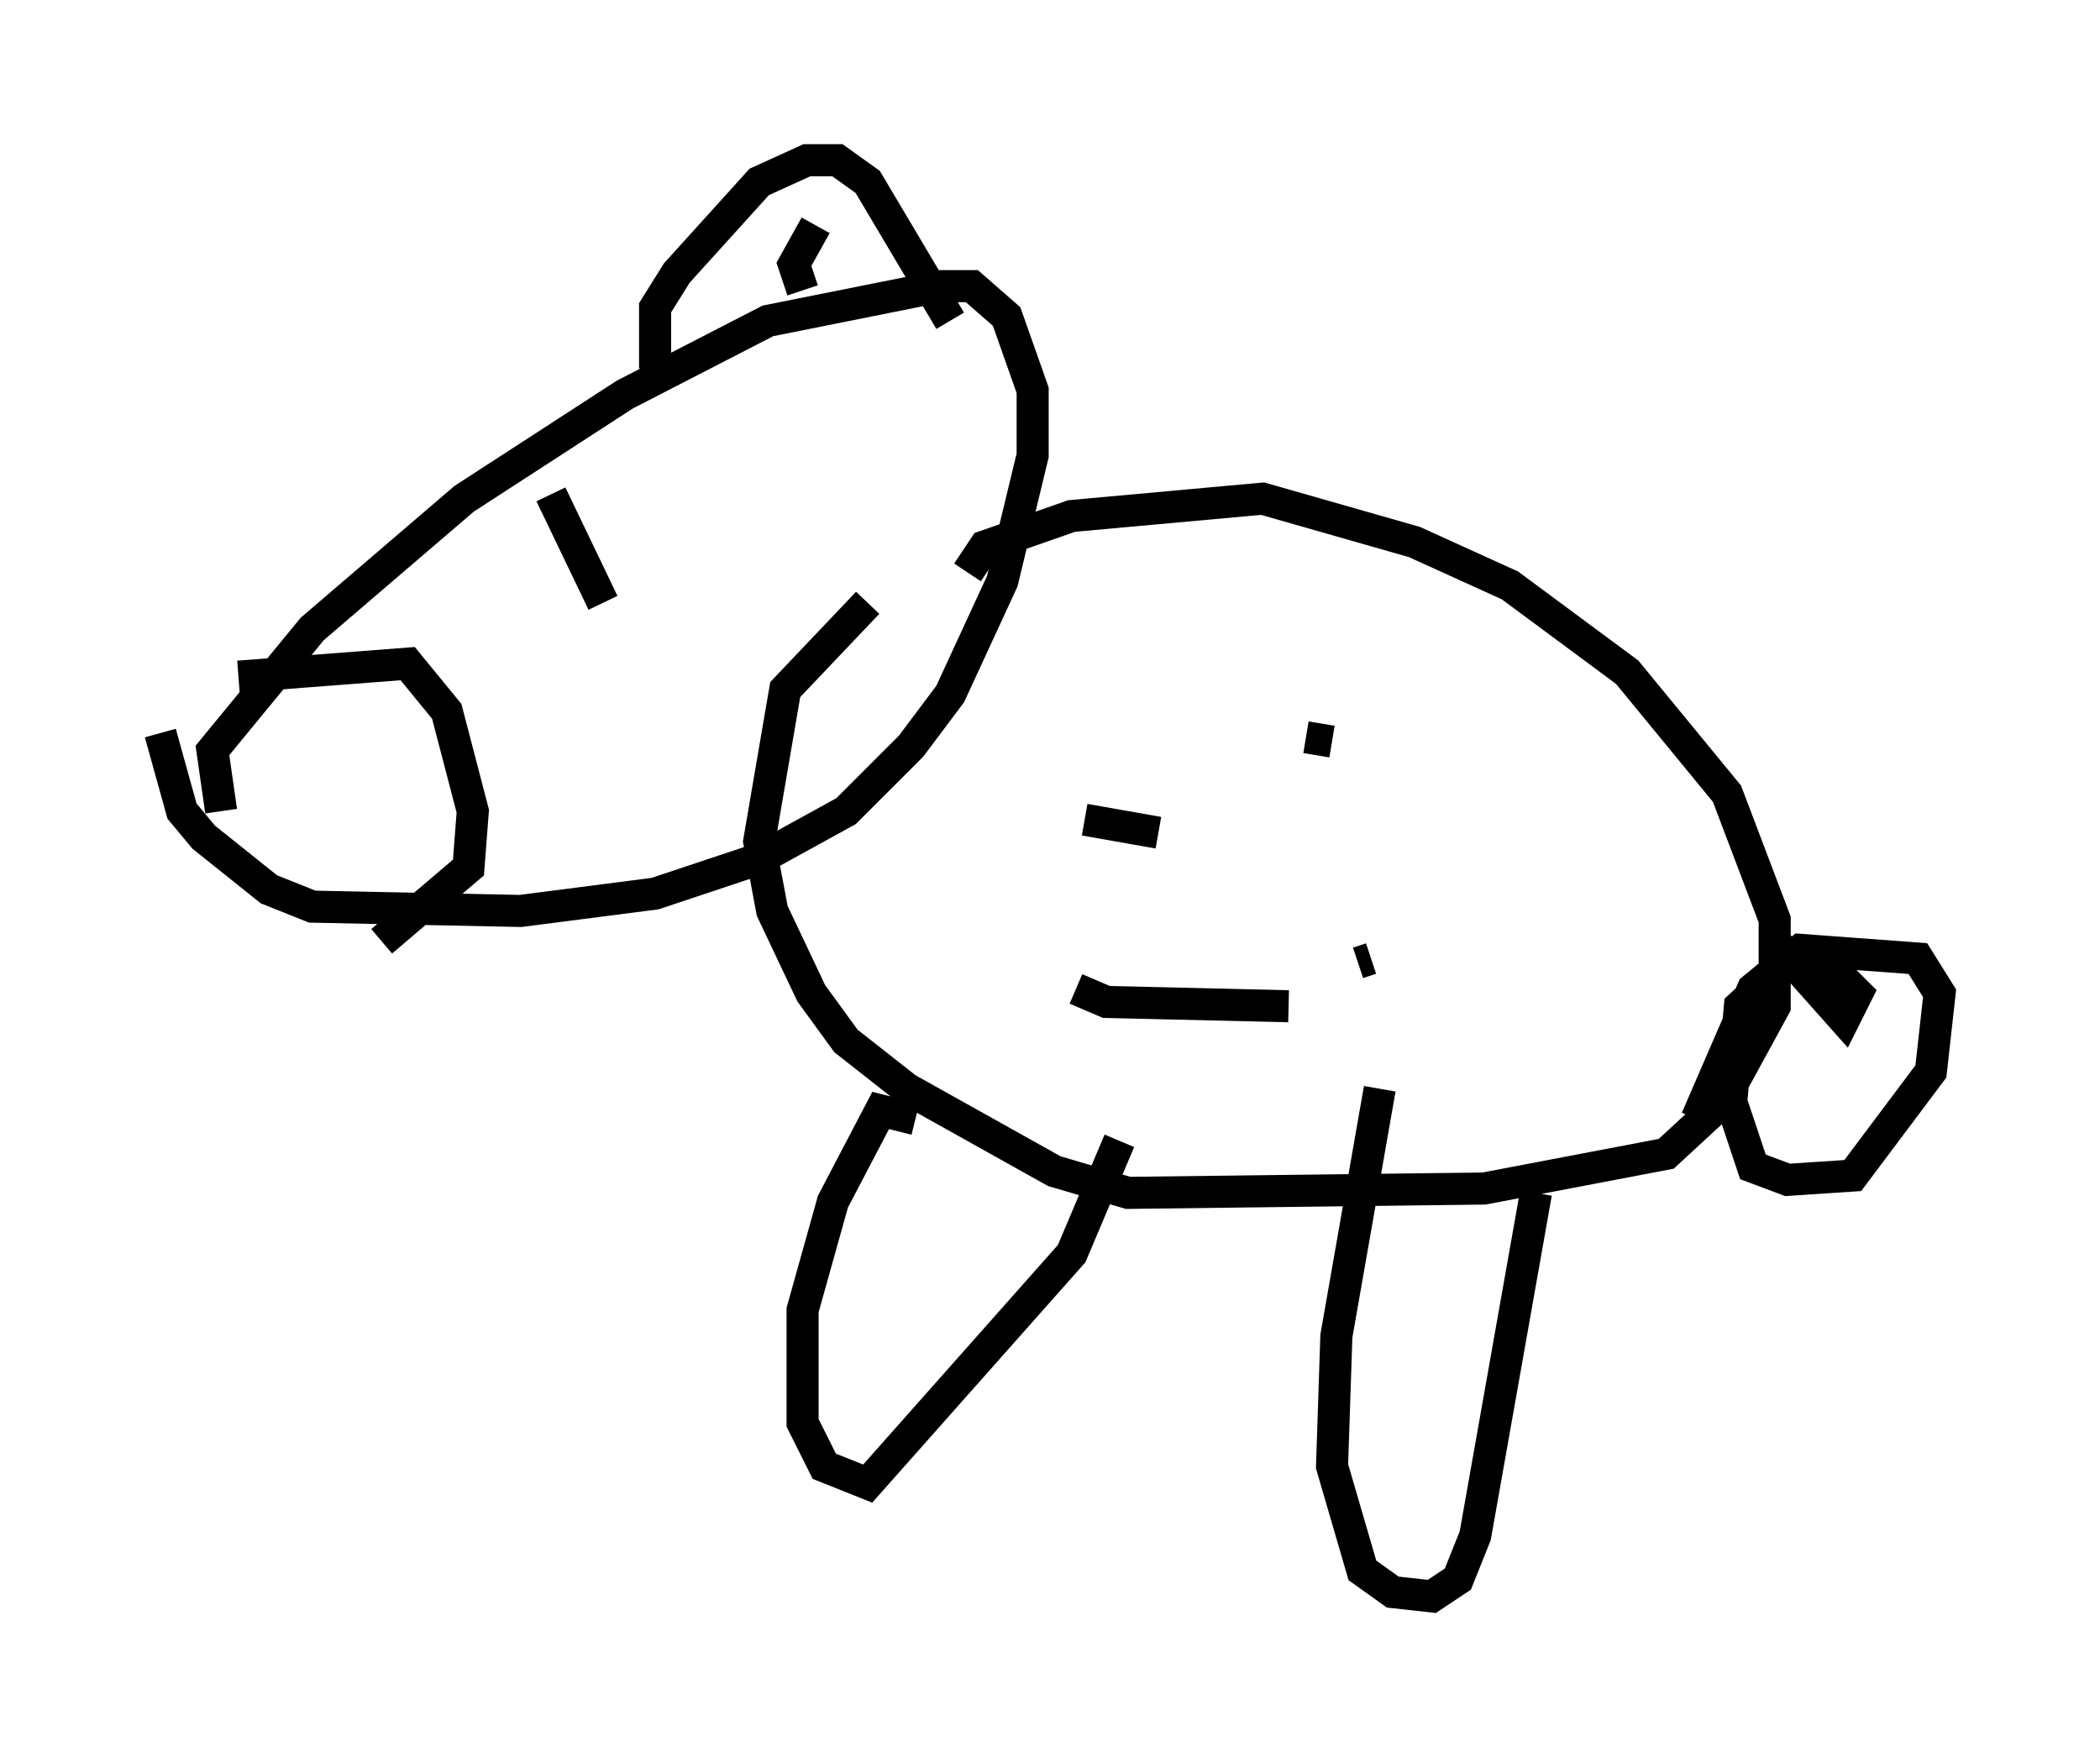 <?xml version="1.0" encoding="utf-8" ?>
<svg baseProfile="full" height="54.79" version="1.1" width="65.48" xmlns="http://www.w3.org/2000/svg" xmlns:ev="http://www.w3.org/2001/xml-events" xmlns:xlink="http://www.w3.org/1999/xlink"><defs /><rect fill="white" height="54.79" width="65.48" x="0" y="0" /><path d="M9.195, 27.327 m-2.3, -2.03 l-0.271, -1.894 3.112, -3.789 l4.736, -4.059 5.007, -3.248 l4.465, -2.3 5.413, -1.083 l0.947, 0.0 1.083, 0.947 l0.812, 2.3 0.0, 2.03 l-0.947, 3.924 -1.624, 3.518 l-1.218, 1.624 -2.03, 2.03 l-2.706, 1.488 -3.248, 1.083 l-4.195, 0.541 -6.495, -0.135 l-1.353, -0.541 -2.03, -1.624 l-0.677, -0.812 -0.677, -2.436 m2.436, -1.759 l5.277, -0.406 1.218, 1.488 l0.812, 3.112 -0.135, 1.759 l-2.706, 2.3 m5.277, -13.938 l1.624, 3.383 m5.142, -6.631 l0.0, 0.0 m-3.518, -0.677 l0.0, -1.894 0.677, -1.083 l2.571, -2.842 1.488, -0.677 l0.947, 0.0 0.947, 0.677 l2.571, 4.33 m-4.601, -0.947 l-0.271, -0.812 0.677, -1.218 m4.736, 10.825 l0.541, -0.812 2.706, -0.947 l5.954, -0.541 4.736, 1.353 l2.977, 1.353 3.654, 2.706 l3.112, 3.789 1.488, 3.924 l0.0, 2.706 -1.624, 2.977 l-1.759, 1.624 -5.683, 1.083 l-11.096, 0.135 -2.3, -0.677 l-4.601, -2.571 -1.894, -1.488 l-1.083, -1.488 -1.218, -2.571 l-0.406, -2.165 0.812, -4.736 l2.571, -2.706 m1.488, 16.103 l-1.083, -0.271 -1.488, 2.842 l-0.947, 3.383 0.0, 3.518 l0.677, 1.353 1.353, 0.541 l6.36, -7.172 1.488, -3.518 m8.119, -1.624 l-1.353, 7.713 -0.135, 4.059 l0.947, 3.248 0.947, 0.677 l1.218, 0.135 0.812, -0.541 l0.541, -1.353 1.894, -10.69 m7.442, -7.848 l2.165, 2.436 0.406, -0.812 l-1.083, -1.083 -0.947, 0.0 l-1.624, 1.488 -0.271, 2.977 l0.677, 2.03 1.083, 0.406 l2.03, -0.135 2.436, -3.248 l0.271, -2.436 -0.677, -1.083 l-3.654, -0.271 -1.488, 1.218 l-1.759, 4.059 m-19.08, -9.337 l2.3, 0.406 m6.225, 4.059 l0.406, -0.135 m-2.03, -6.901 l0.812, 0.135 m8.254, 7.442 l0.0, 0.0 m-16.238, 0.271 l0.947, 0.406 5.683, 0.135 " fill="none" stroke="black" stroke-width="1" /></svg>